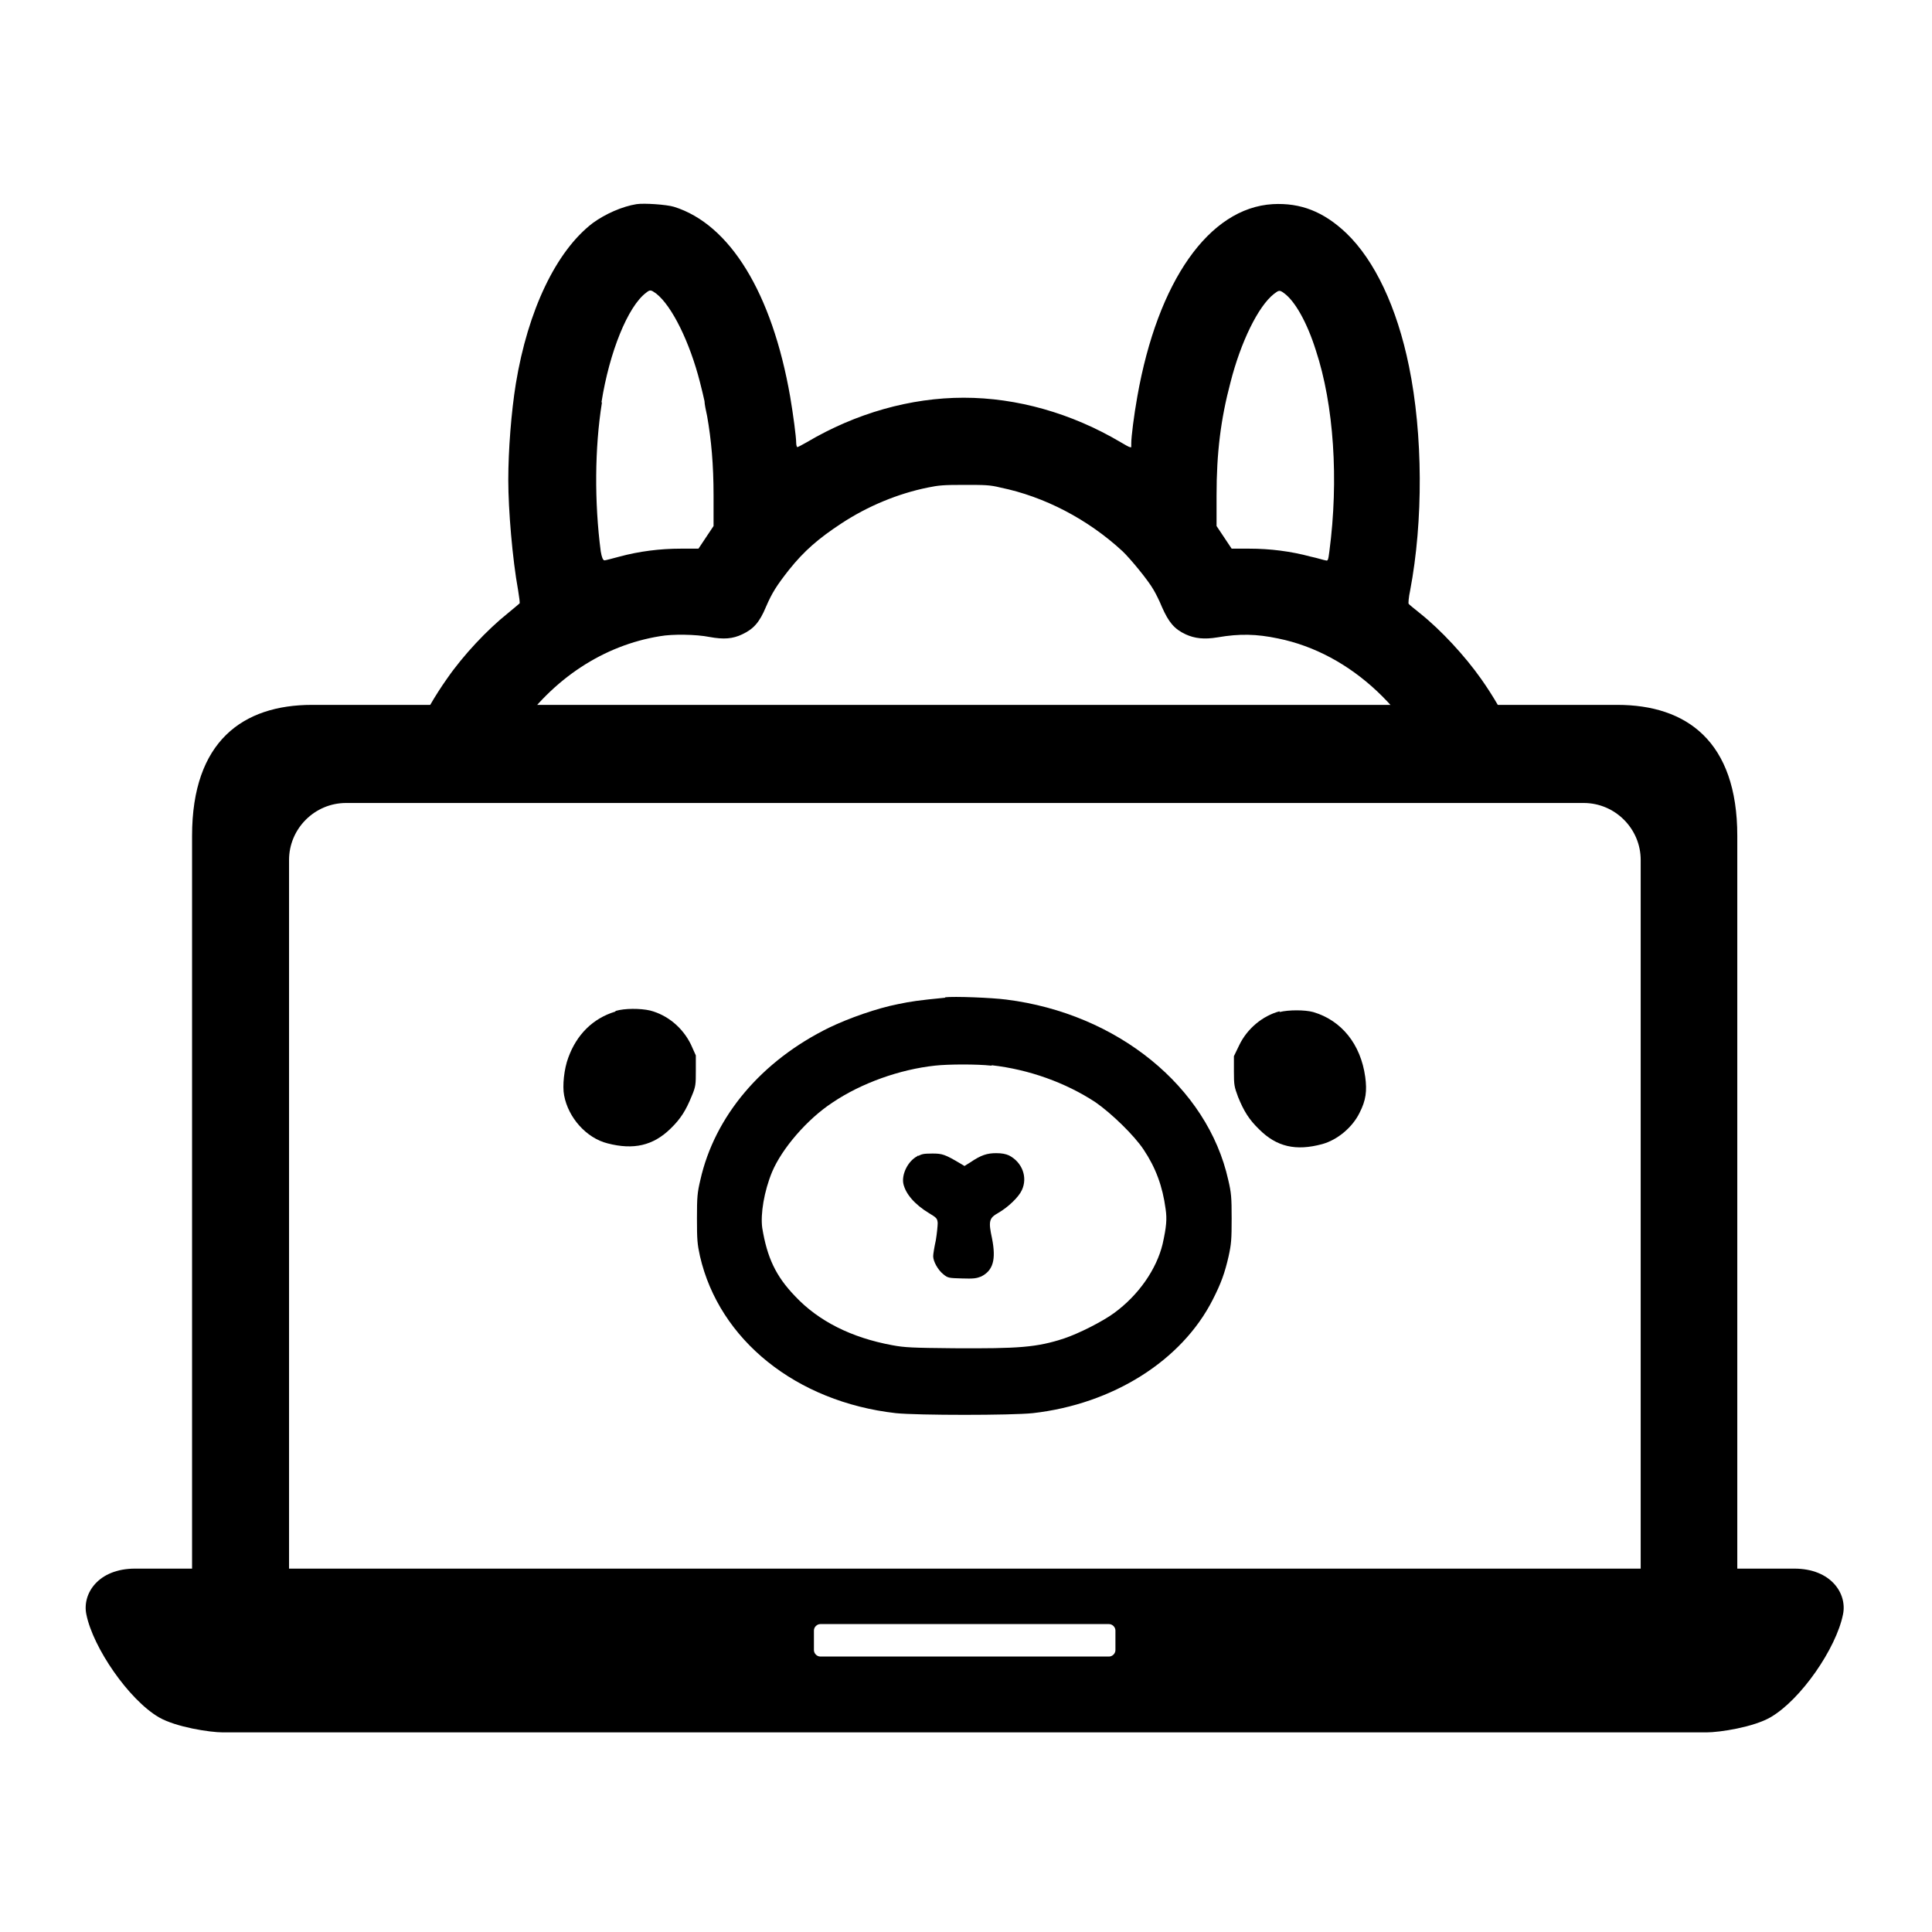 <?xml version="1.0" encoding="UTF-8"?>
<svg id="_레이어_1" xmlns="http://www.w3.org/2000/svg" version="1.1" viewBox="0 0 512 512">
  <!-- Generator: Adobe Illustrator 29.6.1, SVG Export Plug-In . SVG Version: 2.1.1 Build 9)  -->
  <path d="M137,193.6c9.5-13.8,23-22.6,37.9-25,3.3-.6,9.6-.5,13.1.2,3.8.7,6.2.5,8.7-.7,3-1.4,4.6-3.2,6.3-7.3,1.6-3.7,2.8-5.6,6.1-9.8,4-5,7.8-8.3,13.9-12.3,7-4.6,15-7.9,22.9-9.5,2.9-.6,4.2-.7,9.6-.7s6.8,0,9.6.7c11.7,2.4,23.2,8.4,32.4,16.9,2,1.9,6.8,7.7,8.2,10.2.6,1,1.6,3,2.2,4.5,1.8,4.1,3.3,5.9,6.3,7.3,2.4,1.1,4.9,1.4,8.5.8,5.8-1,10.3-.9,16,.3,19.3,3.9,36.1,19.7,43.6,41h24.2c-2.8-10.9-7.5-21.1-14-30.3-4.3-6.1-10.6-12.9-16.1-17.3-1.6-1.3-3-2.4-3.1-2.6-.1,0,0-1.7.4-3.5,3.5-18.4,3.4-41.4-.3-59.4-3.2-15.7-9.1-28.1-16.6-35.3-6-5.7-12.1-8.1-19.5-7.7-16.9,1-30.5,20.4-35.9,51-.9,5-1.6,10.7-1.6,12.3s0,1.1-.3,1.1-1.3-.6-2.5-1.3c-13-7.7-27.5-11.8-41.6-11.8s-28.6,4.1-41.6,11.8c-1.2.7-2.4,1.3-2.5,1.3s-.3-.5-.3-1.1c0-1.6-.8-7.6-1.6-12.3-4.8-27.5-16-45.7-30.8-50.3-2-.6-7.9-1-9.9-.7h0c-3.8.6-8.3,2.6-11.6,5-9.7,7.4-17.2,23.1-20.4,42.6-1.2,7.4-2,17.6-2,25.5s1.1,21,2.6,29.2c.3,1.8.5,3.4.4,3.5,0,0-1.5,1.3-3.1,2.6-5.5,4.4-11.8,11.1-16.1,17.3-6.5,9.2-11.2,19.4-14,30.3h24c2-5.8,4.9-11.4,8.4-16.5h.1ZM322.4,131.3c0-11.3,1.1-20.2,3.7-30,2.7-10.6,7.3-20.1,11.5-23.4,1.3-1,1.5-1.1,2.7-.2h0c2.9,2.1,6.1,7.8,8.4,15.1,4.8,14.5,6.1,34.4,3.6,53.3-.3,2.4-.4,2.6-1,2.4-.3,0-2.1-.6-4-1-5.2-1.4-10.7-2.1-16.2-2.1h-4.7l-2-3-2-3v-8.1h0ZM159.4,106.6c2.1-13.3,7-25.4,11.8-29,1.1-.9,1.3-.8,2.7.2h0c4.2,3.3,8.9,12.9,11.6,23.5.5,1.9,1,4.1,1.2,5,0,.8.4,2.6.7,4,1.1,6.2,1.7,12.9,1.7,21v8.1l-2,3-2,3h-4.7c-5.5,0-11,.7-16.2,2.1-1.9.5-3.7,1-4,1q-.6,0-1-2.4c-1.7-13-1.6-27.4.3-39.3v-.2Z"/>
  <path d="M460.4,424.4v-202.9c0-25.1-13.5-34.7-31.8-34.7H82.7c-18.3,0-31.8,9.6-31.8,34.7v202.9h25.7v-196.5c0-8.3,6.8-15.1,15.1-15.1h328c8.3,0,15.1,6.8,15.1,15.1v196.5h25.7-.1Z"/>
  <path d="M475.5,415.7H35.8c-9.8,0-14.1,6.7-12.9,12.2,1.8,8.8,11.2,22.5,19.2,27.2,4.5,2.6,13.5,4,17,4h393.1c3.6,0,12.5-1.4,17-4,8.1-4.7,17.4-18.3,19.2-27.2,1.2-5.5-3.1-12.2-12.9-12.2h0ZM295.6,437.3c0,.9-.8,1.7-1.7,1.7h-76.5c-.9,0-1.7-.8-1.7-1.7v-5.2c0-.9.8-1.7,1.7-1.7h76.5c.9,0,1.7.8,1.7,1.7v5.2Z"/>
  <g>
    <path d="M250.5,264.4c-7.2.7-9.1,1-12.5,1.7-5.6,1.1-13,3.7-18.2,6.2-18,8.8-30.4,23.5-34.2,40.4-.8,3.4-.9,4.5-.9,10.2s.1,6.8.8,10c5.1,22.2,25.5,38.6,51.9,41.6,5.8.6,30.6.6,36.3,0,21.2-2.4,39.5-13.9,47.7-30.1,2.2-4.3,3.2-7.1,4.2-11.5.7-3.2.8-4.4.8-10s-.1-6.8-.9-10.2c-5.5-24.7-29.4-44.1-58.8-47.8-3.8-.5-13.8-.9-16.4-.6h.2ZM262.8,282.3c9.8,1.1,19.6,4.6,27.5,9.8,4.2,2.9,10.3,8.8,12.8,12.6,3.2,4.8,5,9.7,5.8,15.7.4,2.7.2,4.8-.8,9.3-1.6,6.6-6.3,13.5-12.9,18.3-3,2.2-9.3,5.4-13.2,6.7-7.3,2.4-12.1,2.7-29.2,2.6-11.1-.1-13.1-.2-16.3-.8-10.9-2-19.6-6.4-25.8-13-5.1-5.3-7.4-10.2-8.7-18.1-.5-3.7.5-9.7,2.6-14.8,2.6-6.2,9.3-14,16-18.4,7.7-5.2,17.9-8.8,27.2-9.8,3.6-.4,11.2-.4,14.8,0h.2Z"/>
    <path d="M243.1,306.4c-2.5,1.3-4.2,4.8-3.7,7.3.6,2.7,3,5.5,6.8,7.8,2,1.2,2.2,1.4,2.3,2.6,0,.7-.2,2.8-.5,4.6-.4,1.8-.7,3.7-.7,4.2,0,1.4,1.3,3.7,2.7,4.8,1.2,1,1.5,1,4.9,1.1,3.1.1,3.8,0,5.1-.5,3.2-1.6,4-4.5,2.9-10.1-1-4.6-.8-5.4,1.7-6.8,2.6-1.5,5.4-4.2,6.2-6,1.6-3.4.1-7.4-3.4-9.2-.9-.4-1.9-.6-3.4-.6-2.4,0-4,.5-6.8,2.4l-1.6,1-1-.6c-4.2-2.5-4.9-2.7-7.5-2.7s-2.8.2-3.7.6h-.3Z"/>
    <path d="M163,268.1c-5.9,1.8-10.2,6.1-12.4,12.2-1.1,2.9-1.6,7.5-1.1,10,1.1,5.9,5.9,11.3,11.5,12.7,6.9,1.8,12.1.6,16.7-3.9,2.7-2.6,4.1-4.9,5.6-8.6,1.1-2.6,1.1-3.1,1.1-6.8v-4l-1.3-2.9c-2.2-4.5-6.2-7.8-10.8-9-2.6-.6-6.8-.6-9.1.1h0l-.2.2Z"/>
    <path d="M339.1,268c-4.5,1.2-8.6,4.6-10.7,9l-1.4,2.9v4c0,3.7.1,4.1,1.1,6.8,1.5,3.7,2.9,6,5.6,8.6,4.6,4.6,9.7,5.8,16.7,3.9,4-1.1,8-4.4,9.9-8.3,1.7-3.3,2-5.8,1.5-9.5-1.2-8.7-6.3-15-13.8-17.2-2.2-.6-6.5-.6-8.9,0h0v-.2Z"/>
  </g>
</svg>